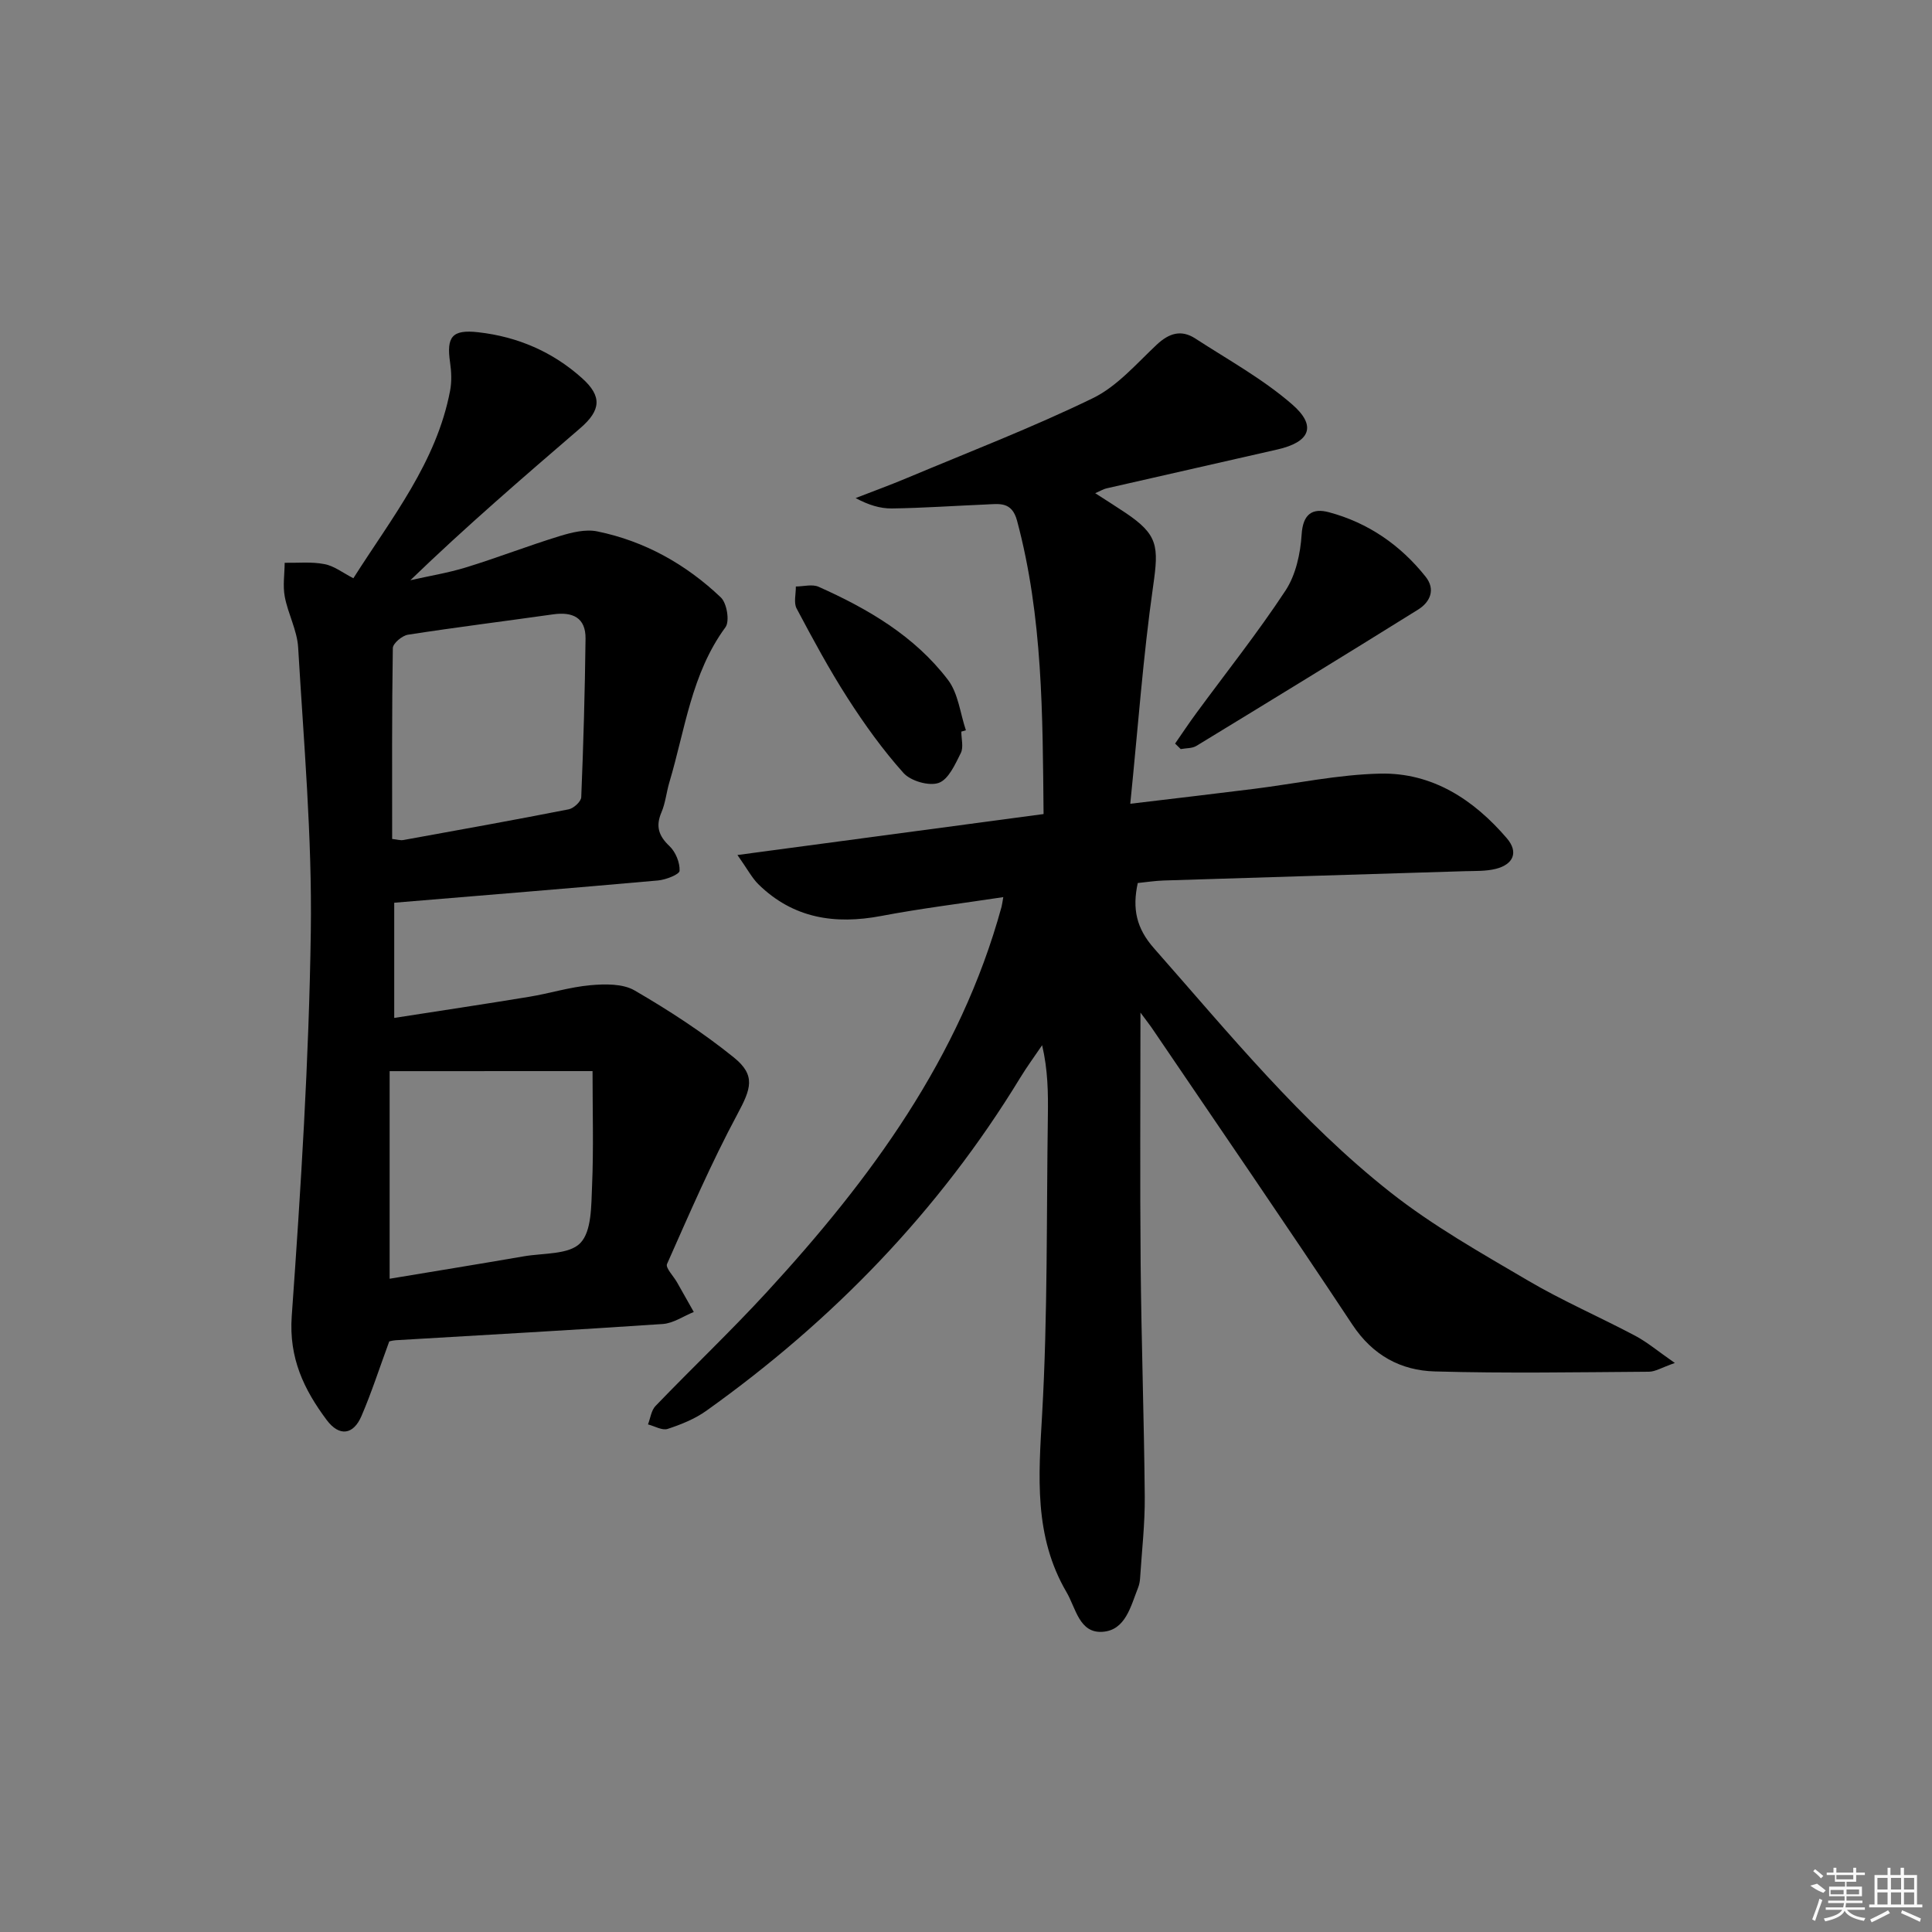<svg enable-background="new 0 0 400 400" viewBox="0 0 400 400" xmlns="http://www.w3.org/2000/svg"><rect x="0" y="0" width="400" height="400" fill="#808080" stroke="none"/><path d="m236.12 209.65c0 17.68-.12 34.97.04 52.26.15 15.98.71 31.95.85 47.93.05 5.64-.61 11.29-.97 16.93-.04.65-.17 1.33-.41 1.94-1.53 3.85-2.6 8.84-7.39 9.14-4.79.31-5.48-4.88-7.43-8.21-6.79-11.61-5.78-24.01-5.05-36.81 1.17-20.56.89-41.2 1.19-61.8.07-4.76.01-9.52-1.19-14.63-1.52 2.25-3.14 4.44-4.55 6.76-16.79 27.55-38.77 50.23-64.95 68.91-2.38 1.7-5.23 2.85-8.03 3.77-1.13.37-2.7-.58-4.07-.93.5-1.29.67-2.9 1.56-3.82 7.62-7.92 15.6-15.49 23.04-23.58 21.46-23.34 40.03-48.5 48.59-79.73.12-.45.17-.91.37-2.04-8.63 1.31-17.01 2.33-25.27 3.9-9.6 1.82-18.22.5-25.41-6.54-1.34-1.31-2.24-3.08-4.36-6.08 21.89-2.93 42.46-5.68 63.38-8.48-.2-20.42-.14-40.79-5.49-60.74-1.09-4.05-3.72-3.46-6.48-3.35-6.48.27-12.95.73-19.44.82-2.43.03-4.87-.73-7.5-2.15 3.58-1.39 7.2-2.71 10.74-4.2 12.84-5.39 25.86-10.4 38.37-16.48 5.02-2.44 9.02-7.13 13.22-11.07 2.54-2.38 5.06-3.19 7.99-1.29 6.79 4.41 13.99 8.37 20.05 13.64 5.18 4.49 3.69 7.81-3.05 9.34-11.81 2.68-23.61 5.36-35.41 8.06-.58.13-1.12.47-2.31.99 2.43 1.57 4.35 2.77 6.24 4.04 6.79 4.56 6.94 6.92 5.76 15.15-2.08 14.56-3.13 29.27-4.74 45.11 9.62-1.15 17.61-2.08 25.58-3.08 8.73-1.09 17.44-2.97 26.19-3.16 10.77-.23 19.34 5.38 26.2 13.39 2.47 2.88 1.33 5.41-2.26 6.32-2.06.52-4.29.43-6.45.49-20.79.65-41.57 1.27-62.36 1.93-1.8.06-3.59.34-5.35.52-1.16 5.34-.29 9.37 3.36 13.51 15.53 17.61 30.41 35.91 48.93 50.51 8.82 6.96 18.76 12.56 28.49 18.28 7.16 4.21 14.84 7.53 22.2 11.43 2.51 1.33 4.73 3.22 8.22 5.64-2.75.96-4.05 1.8-5.36 1.81-14.78.1-29.58.36-44.35-.06-7.03-.2-12.84-3.32-17.05-9.68-13.68-20.67-27.73-41.09-41.64-61.6-.73-1.02-1.51-2.02-2.24-3.01z"/><path d="m73.16 119.72c7.94-12.51 17.21-24 20.03-38.84.36-1.89.27-3.94-.01-5.86-.77-5.29.41-6.85 5.84-6.23 8.11.91 15.41 4.04 21.5 9.52 4.17 3.74 3.91 6.64-.4 10.35-11.82 10.18-23.65 20.35-35.16 31.47 3.87-.88 7.81-1.51 11.6-2.68 6.49-2 12.83-4.47 19.32-6.46 2.48-.76 5.34-1.47 7.78-.97 9.82 2.01 18.37 6.81 25.58 13.67 1.25 1.18 1.87 4.94.96 6.17-7.06 9.61-8.35 21.19-11.61 32.09-.62 2.07-.81 4.29-1.65 6.25-1.23 2.89-.57 4.86 1.68 6.99 1.26 1.2 2.16 3.4 2.08 5.1-.03.75-2.83 1.85-4.45 2-18.04 1.61-36.1 3.07-54.63 4.61v23.85c9.4-1.46 18.66-2.85 27.91-4.37 4.25-.7 8.43-2.02 12.69-2.4 3.04-.27 6.72-.35 9.18 1.09 7.13 4.14 14.12 8.69 20.53 13.86 4.62 3.73 3.54 6.52.75 11.73-5.4 10.07-9.94 20.59-14.58 31.04-.35.79 1.33 2.49 2.06 3.77 1.16 2.05 2.32 4.11 3.48 6.16-2.14.86-4.23 2.34-6.42 2.49-18.42 1.25-36.85 2.26-55.27 3.36-.8.05-1.59.31-1.37.27-2.06 5.6-3.67 10.61-5.74 15.42-1.69 3.94-4.6 4.3-7.2.83-4.72-6.32-7.85-12.84-7.24-21.49 1.89-26.53 3.57-53.11 3.95-79.69.28-19.57-1.47-39.18-2.62-58.76-.21-3.55-2.1-6.96-2.77-10.52-.43-2.26-.04-4.67-.02-7.02 2.74.05 5.55-.25 8.2.27 2 .35 3.81 1.79 6.02 2.93zm7.51 102.05v42.98c9.24-1.54 18.51-3.04 27.77-4.64 4.04-.7 9.35-.32 11.7-2.74 2.38-2.45 2.26-7.74 2.44-11.83.33-7.68.1-15.39.1-23.78-14.02.01-27.54.01-42.01.01zm.52-48.07c1.06.11 1.72.33 2.32.22 11.42-2.07 22.85-4.12 34.24-6.36 1.02-.2 2.55-1.61 2.59-2.5.45-10.94.76-21.89.89-32.84.05-4.35-2.67-5.59-6.68-5.03-10.03 1.42-20.08 2.67-30.09 4.22-1.2.19-3.11 1.79-3.13 2.77-.21 13.12-.14 26.26-.14 39.52z"/><path d="m243.29 153.95c1.45-2.09 2.86-4.22 4.37-6.27 6.2-8.45 12.74-16.67 18.49-25.41 2.13-3.24 3.09-7.65 3.34-11.61.27-4.3 2.27-5.52 5.67-4.6 8.1 2.17 14.78 6.78 19.99 13.33 2.11 2.64.97 5.25-1.55 6.82-15.24 9.5-30.56 18.87-45.9 28.22-.88.54-2.15.45-3.24.66-.39-.38-.78-.76-1.17-1.14z"/><path d="m199.03 151.47c0 1.49.49 3.23-.1 4.43-1.17 2.33-2.55 5.47-4.58 6.19-2.01.71-5.8-.39-7.29-2.05-4.29-4.79-8.09-10.09-11.57-15.51-3.84-5.98-7.23-12.27-10.56-18.55-.64-1.2-.13-3.02-.16-4.55 1.59-.01 3.4-.53 4.72.06 10.24 4.57 19.88 10.21 26.77 19.26 2.14 2.8 2.53 6.93 3.72 10.45-.31.09-.63.18-.95.27z"/><g fill="#fafafa"><path d="m374.8 390.4 1.4-.4c.7.5 1.3 1 1.8 1.4l-.5.5c-1.5-.6-2.1-1.1-2.7-1.5zm1 7.3-.6-.3c.5-1.4 1.1-2.8 1.5-4.3.2.1.4.2.6.3-.5 1.3-1 2.8-1.5 4.3zm-.4-10.3.4-.4c.4.3 1 .8 1.7 1.4l-.5.5c-.4-.5-1-1-1.6-1.5zm2.5.3h1.7v-1h.6v1h3.5v-1h.6v1h1.8v.5h-1.8v1.4h-2v1h3.2v2h-3.2v.9h3.3v.5h-3.4c0 .3-.1.6-.1.9h4v.5h-3.7c.7.9 1.9 1.5 3.8 1.7-.1.2-.2.4-.3.6-2.1-.4-3.5-1.1-4-2.1-.4 1-1.8 1.7-4 2.2-.1-.2-.2-.4-.3-.6 2.1-.4 3.4-1 3.8-1.8h-3.4v-.5h3.6c.1-.3.1-.6.2-.9h-3.3v-.5h3.4c0-.3 0-.6 0-.9h-3.2v-2h3.3v-1h-2.1v-1.4h-1.7v-.5zm1.1 3.5v1h2.7c0-.3 0-.4 0-.4 0-.1 0-.2 0-.2 0-.1 0-.2 0-.3h-2.7zm1.2-3v.9h3.5v-.9zm4.7 3h-2.6v.6.4h2.6z"/><path d="m393.6 386.7h.6v1.5h2.7v6.1h1.1v.6h-11v-.6h1.1v-6.1h2.7v-1.5h.6v1.5h2.1v-1.5zm-2.7 8.8.4.6c-1.2.6-2.5 1.3-3.8 1.9-.1-.2-.2-.4-.3-.6 1.2-.6 2.5-1.2 3.7-1.9zm-2.2-6.7v2.4h2.1v-2.4zm0 3v2.5h2.1v-2.5zm2.8-3v2.4h2.1v-2.4zm0 3v2.5h2.1v-2.5zm6 6.1c-1.4-.7-2.7-1.3-3.9-1.8l.2-.6c1.5.6 2.7 1.2 3.9 1.7zm-1.2-9.1h-2.1v2.4h2.1zm-2.1 3v2.5h2.1v-2.5z"/></g></svg>